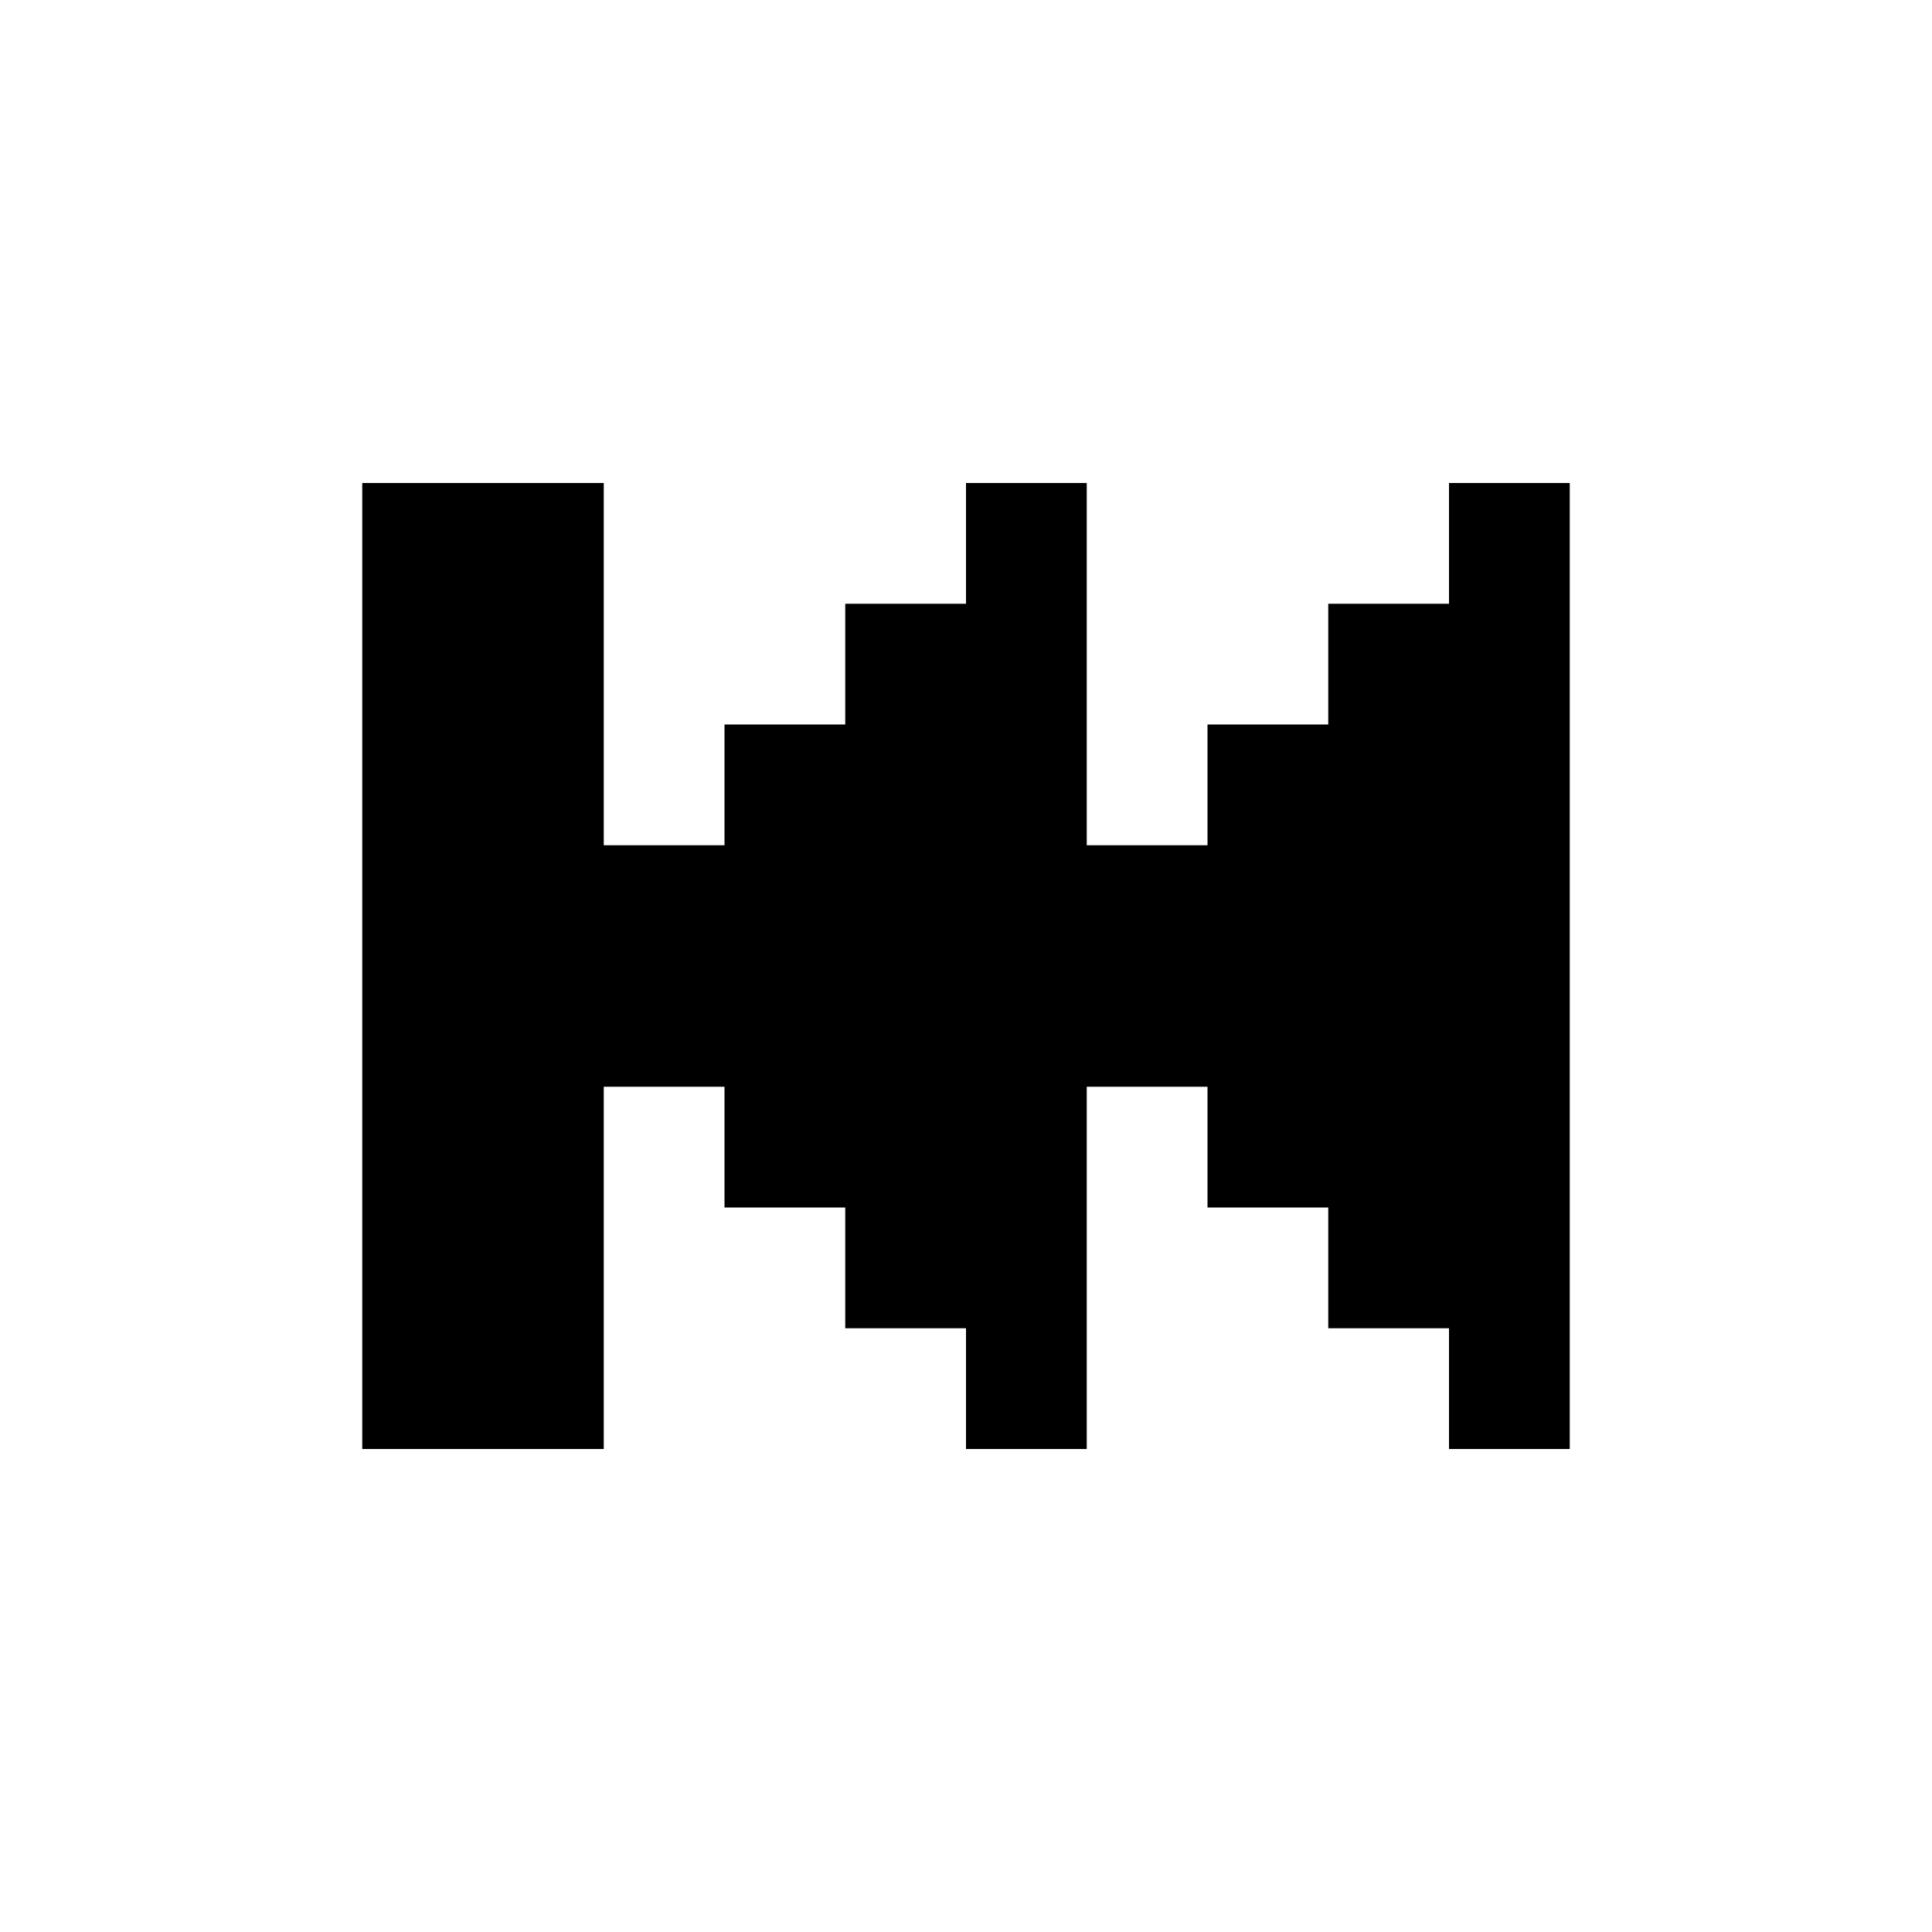 <?xml version="1.0" encoding="UTF-8" standalone="no"?>
<!-- Created with Inkscape (http://www.inkscape.org/) -->

<svg
   xmlns:dc="http://purl.org/dc/elements/1.1/"
   xmlns:cc="http://creativecommons.org/ns#"
   xmlns:rdf="http://www.w3.org/1999/02/22-rdf-syntax-ns#"
   xmlns:svg="http://www.w3.org/2000/svg"
   xmlns="http://www.w3.org/2000/svg"
   version="1.1"
   width="16"
   height="16"
   id="svg2985">
  <defs
     id="defs2987" />
  <g
     id="layer1">
    <path
       d="m 13,4 0,8 -1,0 0,-1 -1,0 0,-1 -1,0 L 10,9 9,9 9,12 8,12 8,11 7,11 7,10 6,10 6,9 5,9 5,12 3,12 3,4 5,4 5,7 6,7 6,6 7,6 7,5 8,5 8,4 l 1,0 0,3 1,0 0,-1 1,0 0,-1 1,0 0,-1 1,0 z"
       id="rect3881"
       style="color:#000000;fill:#000000;fill-opacity:1;fill-rule:nonzero;stroke:none;stroke-width:2;marker:none;visibility:visible;display:inline;overflow:visible;enable-background:accumulate" />
  </g>
</svg>

